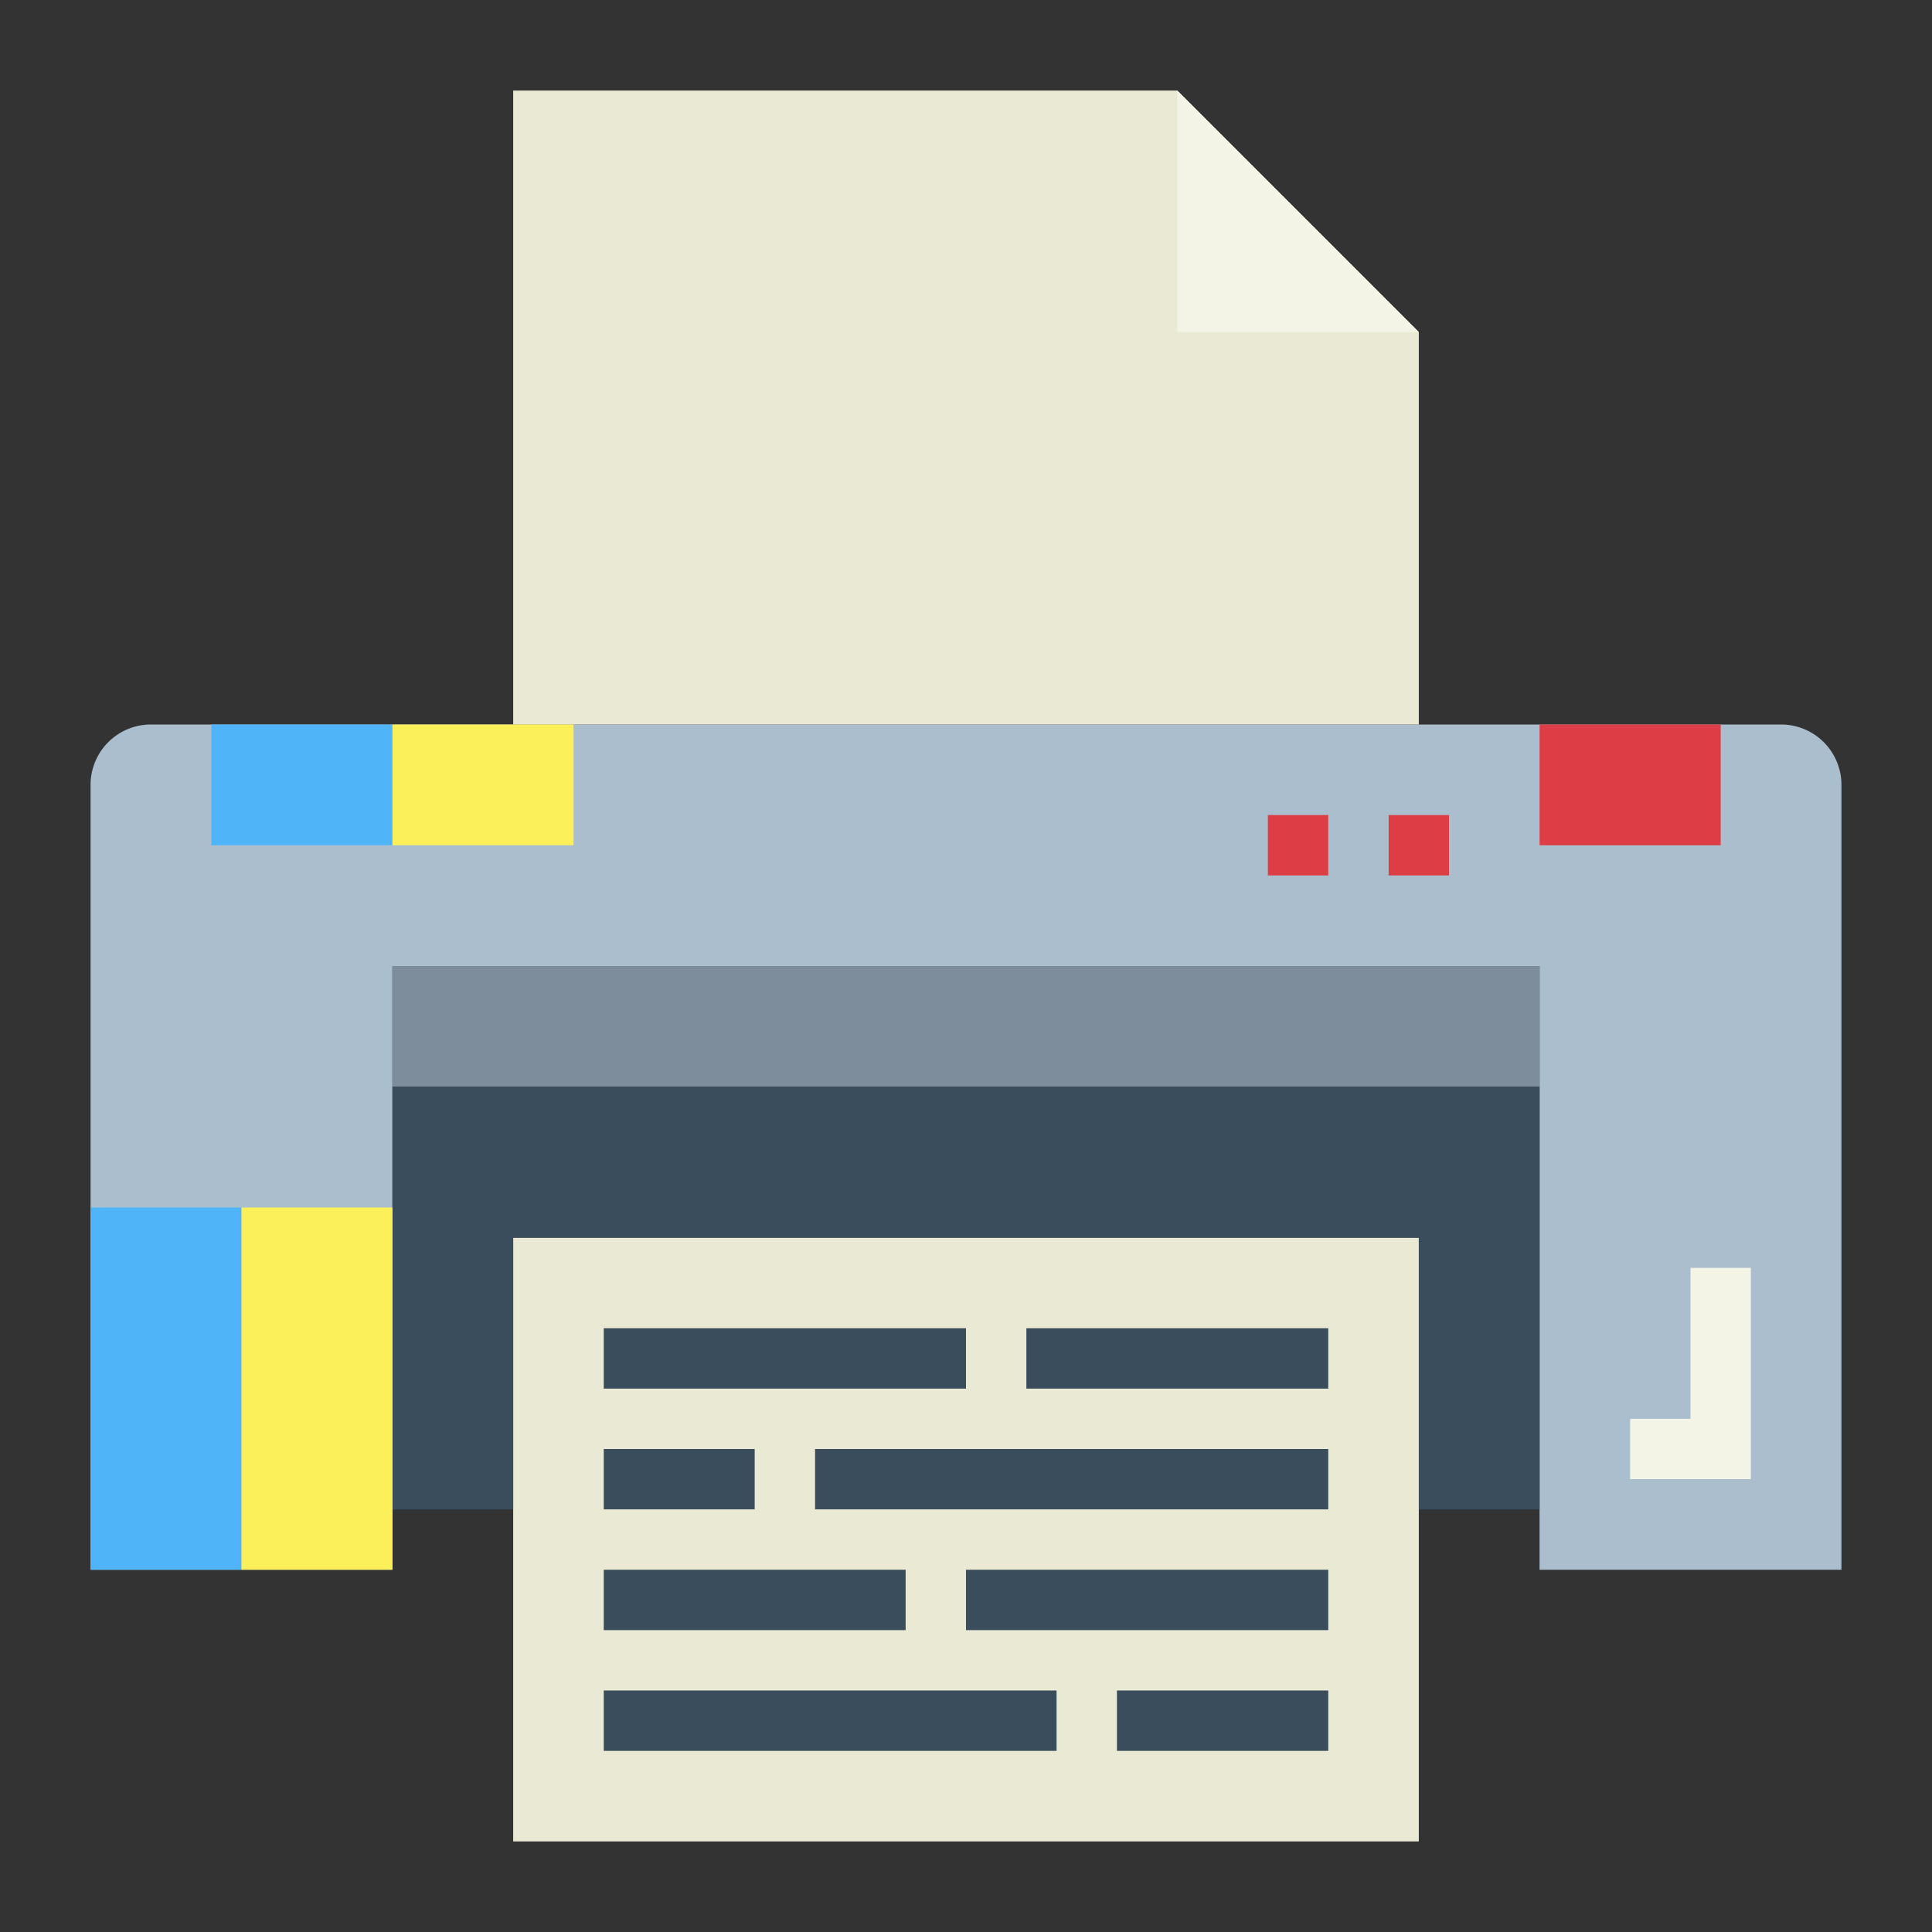 <svg height="512" viewBox="0 0 64 64" width="512" xmlns="http://www.w3.org/2000/svg"><rect x="0" y="0" width="64" height="64" fill="#333333" stroke="none"/><g id="flat"><path d="m59 24h-54a2 2 0 0 0 -2 2v26h10v-20h38v20h10v-26a2 2 0 0 0 -2-2z" fill="#aabece"/><path d="m13 32h38v4h-38z" fill="#7d8d9c"/><path d="m17 41h30v20h-30z" fill="#eae9d3"/><path d="m47 24h-30v-21h22l8 8z" fill="#eae9d3"/><path d="m51 50h-4v-9h-30v9h-4v-14h38z" fill="#394d5c"/><path d="m47 11h-8v-8z" fill="#f4f4e6"/><path d="m7 24h6v4h-6z" fill="#50b4f8"/><path d="m13 24h6v4h-6z" fill="#fcf05a"/><path d="m51 24h6v4h-6z" fill="#dd3e46"/><path d="m46 27h2v2h-2z" fill="#dd3e46"/><path d="m42 27h2v2h-2z" fill="#dd3e46"/><path d="m58 49h-4v-2h2v-5h2z" fill="#f4f4e6"/><path d="m3 40h5v12h-5z" fill="#50b4f8"/><path d="m8 40h5v12h-5z" fill="#fcf05a"/><g fill="#394d5c"><path d="m20 44h12v2h-12z"/><path d="m34 44h10v2h-10z"/><path d="m20 48h5v2h-5z"/><path d="m27 48h17v2h-17z"/><path d="m20 52h10v2h-10z"/><path d="m32 52h12v2h-12z"/><path d="m20 56h15v2h-15z"/><path d="m37 56h7v2h-7z"/></g></g></svg>